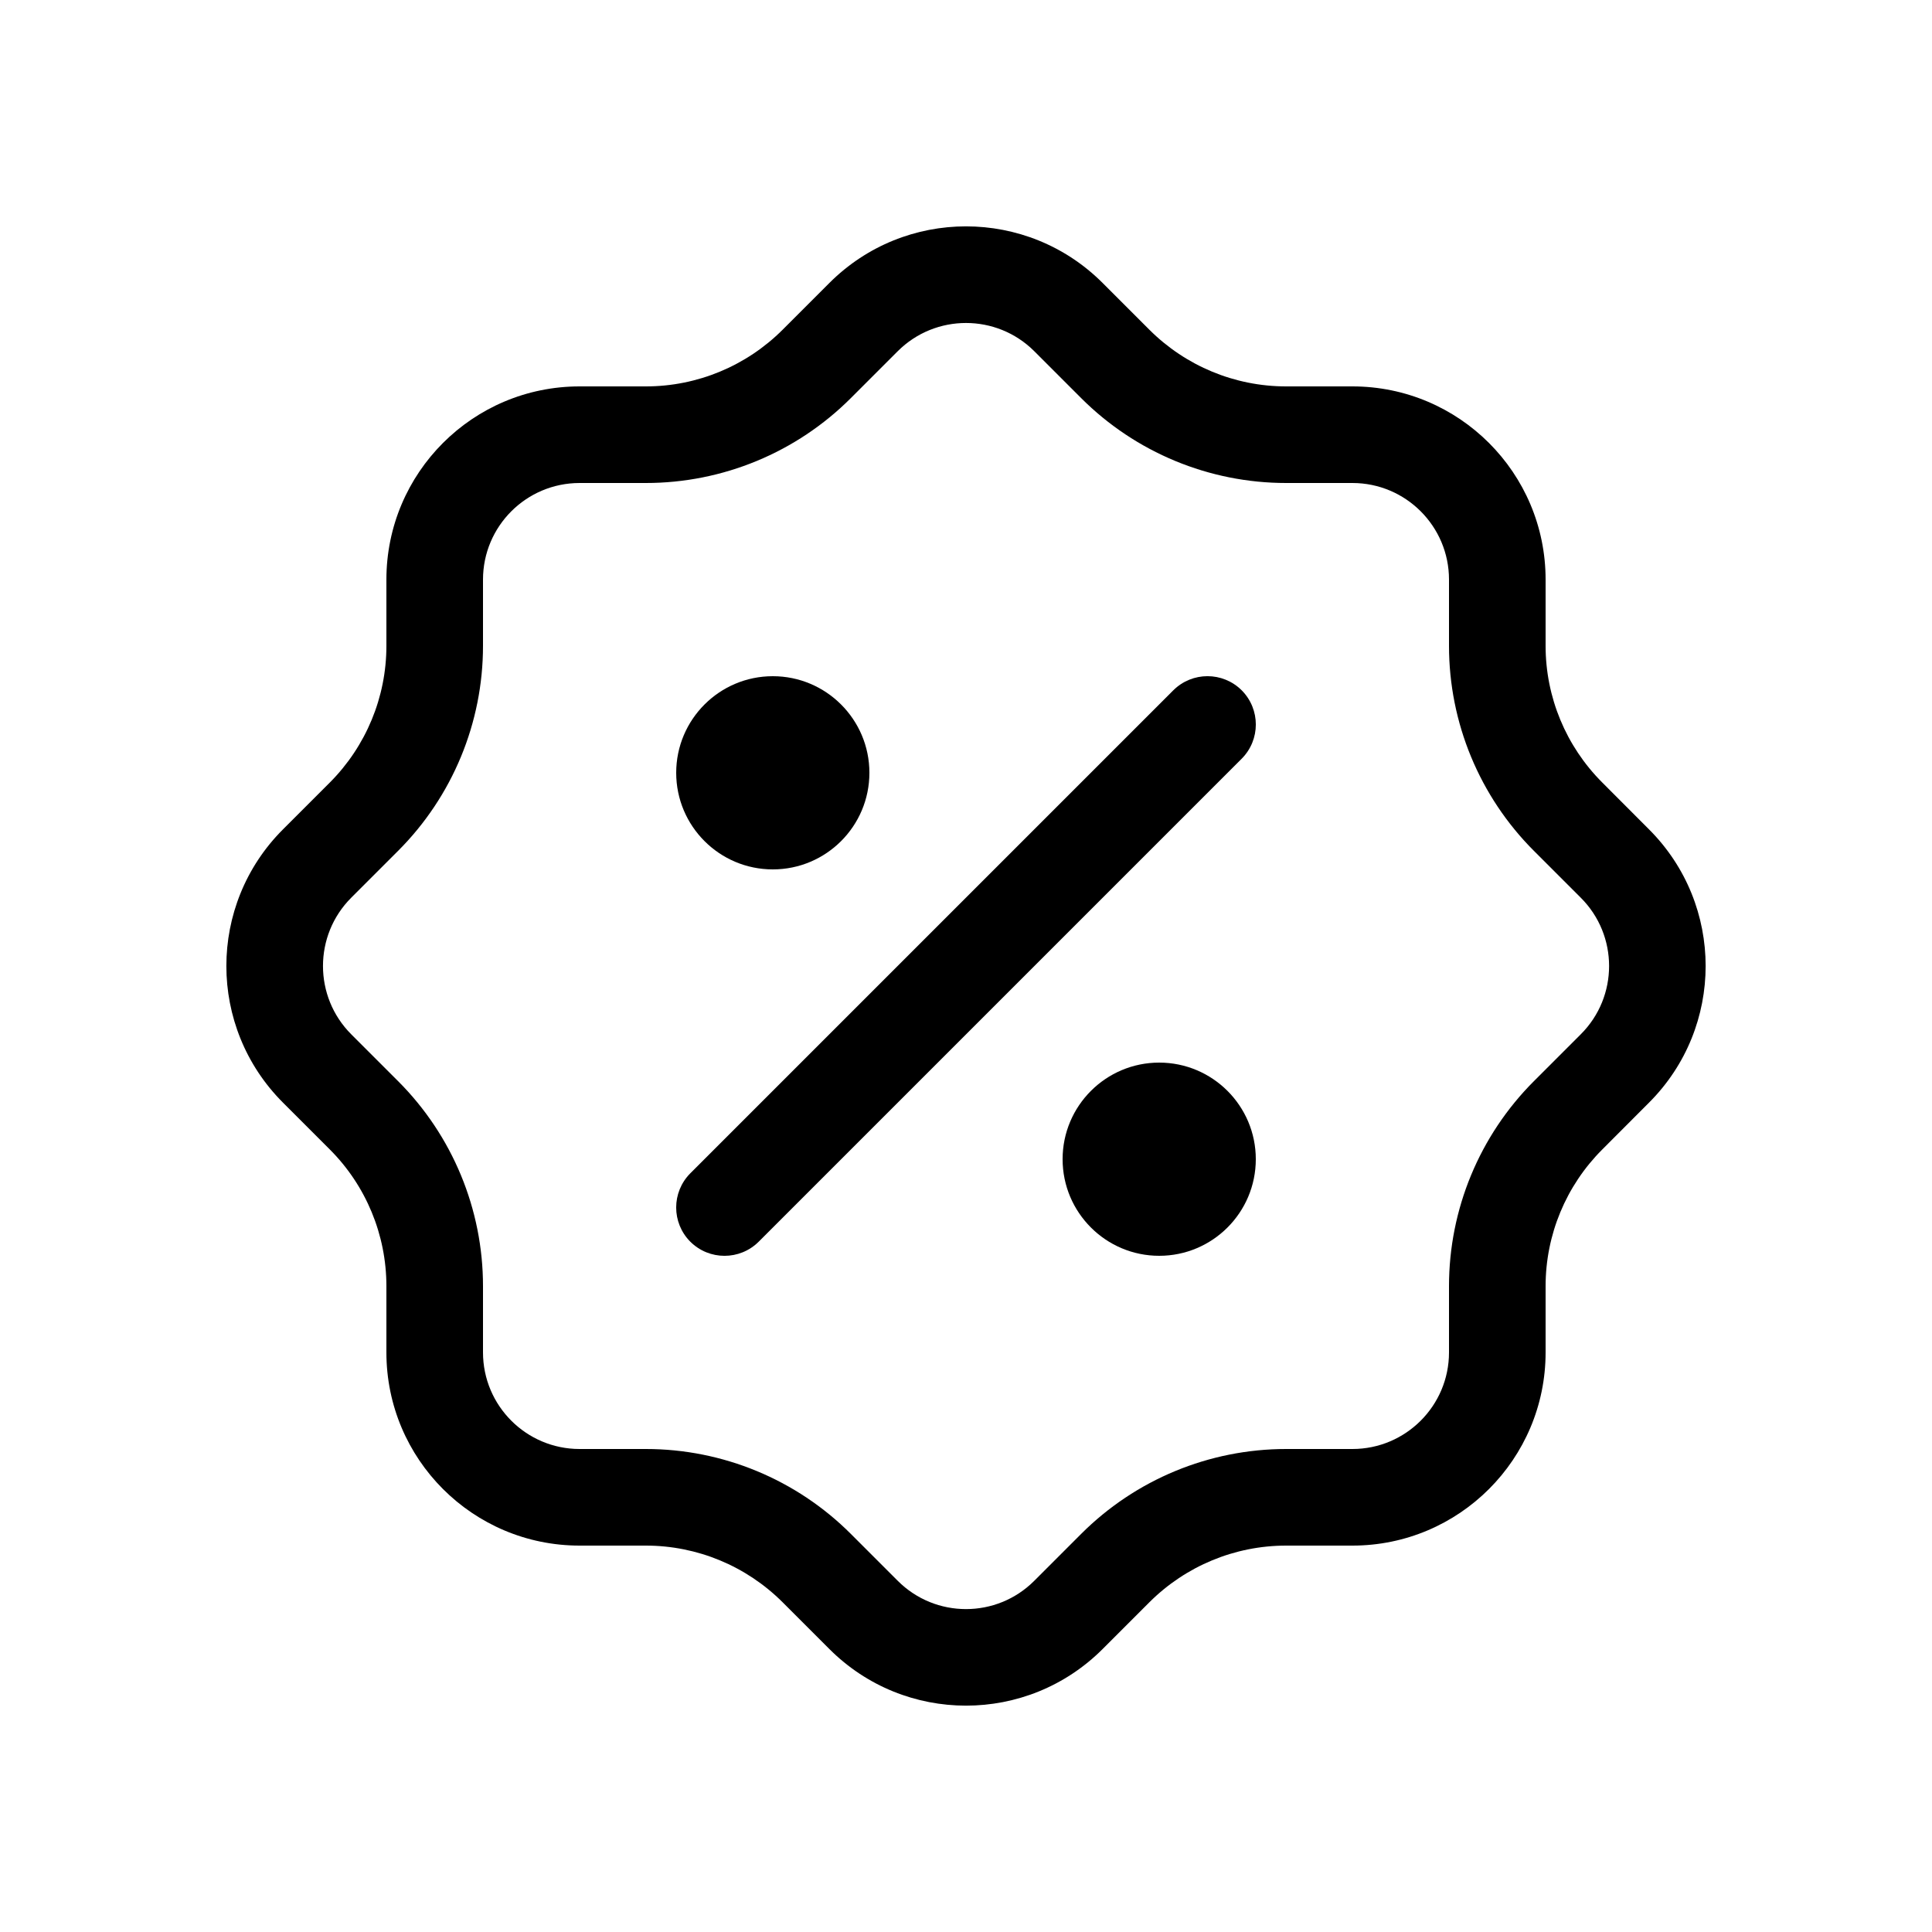 <svg width="20" height="20" viewBox="0 0 20 20" fill="currentColor" xmlns="http://www.w3.org/2000/svg"><path d="M12.854 7.854C13.049 7.658 13.049 7.342 12.854 7.146C12.658 6.951 12.342 6.951 12.146 7.146L7.146 12.146C6.951 12.342 6.951 12.658 7.146 12.854C7.342 13.049 7.658 13.049 7.854 12.854L12.854 7.854Z"/><path d="M9 8C9 8.552 8.552 9 8 9C7.448 9 7 8.552 7 8C7 7.448 7.448 7 8 7C8.552 7 9 7.448 9 8Z"/><path d="M12 13C12.552 13 13 12.552 13 12C13 11.448 12.552 11 12 11C11.448 11 11 11.448 11 12C11 12.552 11.448 13 12 13Z"/><path fill-rule="evenodd" clip-rule="evenodd" d="M4 6.686C4 7.217 3.789 7.725 3.414 8.101L2.929 8.586C2.148 9.367 2.148 10.633 2.929 11.414L3.414 11.899C3.789 12.274 4 12.783 4 13.314V14C4 15.105 4.895 16 6 16H6.686C7.217 16 7.725 16.211 8.101 16.586L8.586 17.071C9.367 17.852 10.633 17.852 11.414 17.071L11.899 16.586C12.275 16.211 12.783 16 13.314 16H14C15.104 16 16 15.105 16 14V13.314C16 12.783 16.211 12.275 16.586 11.9L17.071 11.414C17.852 10.633 17.852 9.367 17.071 8.586L16.586 8.1C16.211 7.725 16 7.217 16 6.686V6C16 4.895 15.104 4 14 4H13.314C12.783 4 12.275 3.789 11.899 3.414L11.414 2.929C10.633 2.148 9.367 2.148 8.586 2.929L8.101 3.414C7.725 3.789 7.217 4 6.686 4H6C4.895 4 4 4.895 4 6V6.686ZM3.636 9.293L4.121 8.808C4.684 8.245 5 7.482 5 6.686V6C5 5.448 5.448 5 6 5H6.686C7.482 5 8.245 4.684 8.808 4.121L9.293 3.636C9.683 3.246 10.317 3.246 10.707 3.636L11.192 4.121C11.755 4.684 12.518 5 13.314 5H14C14.552 5 15 5.448 15 6V6.686C15 7.482 15.316 8.245 15.879 8.808L16.364 9.293C16.755 9.683 16.755 10.317 16.364 10.707L15.879 11.192C15.316 11.755 15 12.518 15 13.314V14C15 14.552 14.552 15 14 15H13.314C12.518 15 11.755 15.316 11.192 15.879L10.707 16.364C10.317 16.755 9.683 16.755 9.293 16.364L8.808 15.879C8.245 15.316 7.482 15 6.686 15H6C5.448 15 5 14.552 5 14V13.314C5 12.518 4.684 11.755 4.121 11.192L3.636 10.707C3.246 10.317 3.246 9.683 3.636 9.293Z"/></svg>